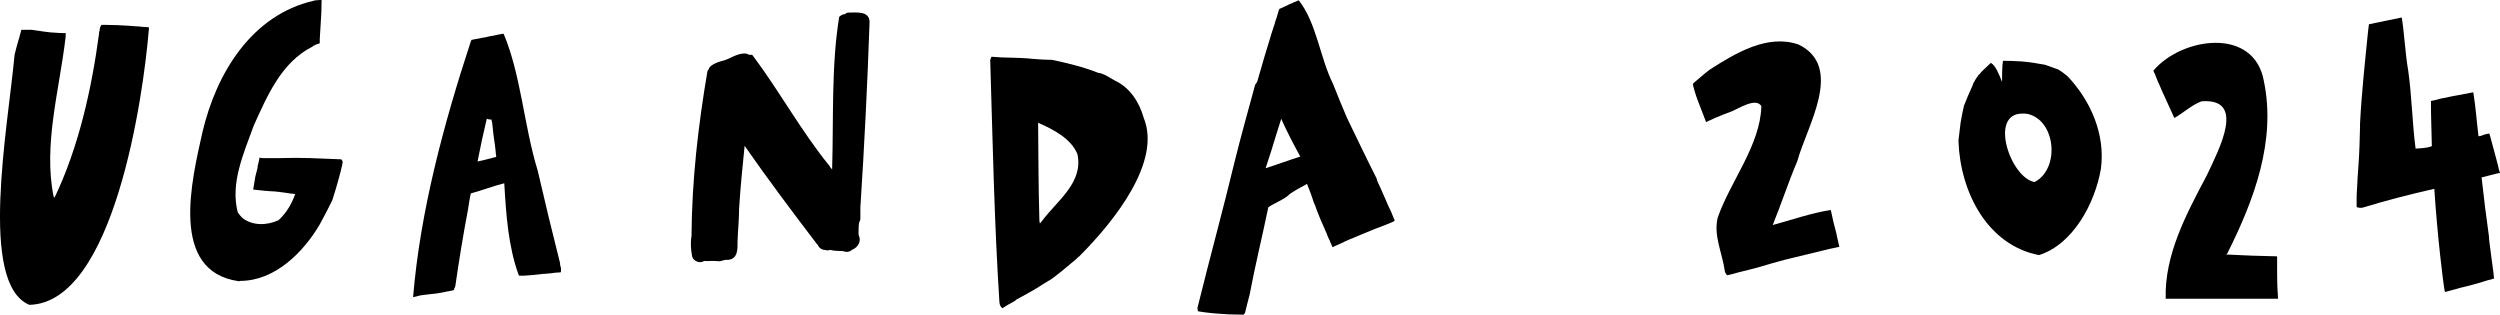 <?xml version="1.0" encoding="UTF-8" standalone="no"?>
<!-- Generator: Adobe Adobe Illustrator 24.2.0, SVG Export Plug-In . SVG Version: 6.00 Build 0)  -->

<svg
   version="1.1"
   id="Vector_layer_1_"
   x="0px"
   y="0px"
   width="81.436"
   height="10.25"
   viewBox="0 0 81.436 10.25"
   xml:space="preserve"
   sodipodi:docname="napis.svg"
   xmlns:inkscape="http://www.inkscape.org/namespaces/inkscape"
   xmlns:sodipodi="http://sodipodi.sourceforge.net/DTD/sodipodi-0.dtd"
   xmlns="http://www.w3.org/2000/svg"
   xmlns:svg="http://www.w3.org/2000/svg"><defs
   id="defs11" /><sodipodi:namedview
   id="namedview11"
   pagecolor="#ffffff"
   bordercolor="#000000"
   borderopacity="0.25"
   inkscape:showpageshadow="2"
   inkscape:pageopacity="0.0"
   inkscape:pagecheckerboard="0"
   inkscape:deskcolor="#d1d1d1" />&#10;<path
   d="m 0.476,1.78 c 0.04,-0.18 0.09,-0.34 0.14,-0.52 0,0 0,0 0,0 0.01,-0.02 0.02,-0.05 0.02,-0.07 0.01,-0.04 0.02,-0.07 0.03,-0.11 0.01,-0.04 0.02,-0.07 0.03,-0.11 v 0 0 c 0,0 0.01,0 0.02,0 0.02,0 0.03,0 0.04,0 0.03,0 0.05,0 0.08,0 0.03,0 0.05,0 0.08,0 v 0 c 0.04,0 0.07,0 0.11,0 0.23,0.03 0.44,0.07 0.67,0.09 0.01,0 0.02,0 0.04,0 0.13,0.01 0.25,0.02 0.39,0.02 0,0 0.01,0 0.02,0 0,0.01 0,0.02 -0.01,0.04 0,0 0,0.01 0,0.01 0.01,0.03 0,0.06 0,0.09 -0.2,1.71 -0.73,3.5 -0.39,5.18 0.01,0.02 0.02,0.03 0.03,0.04 0.79,-1.65 1.21,-3.55 1.45,-5.34 0,-0.03 0,-0.07 0.02,-0.1 0,0 0,0 0,-0.01 0,-0.06 0.02,-0.13 0.06,-0.18 0.04,0 0.08,0 0.12,0 0.14,0 0.29,0.01 0.43,0.01 -0.01,0 -0.02,0 -0.03,0 0.21,0.01 0.43,0.02 0.64,0.04 v 0 c 0.04,0 0.09,0 0.12,0.01 0.04,0 0.09,0.01 0.12,0.01 0.05,0 0.1,0 0.14,0.01 0.01,0.03 0.01,0.06 0,0.1 -0.18,2.18 -1.14,8.88 -3.89,8.94 -1.66,-0.69 -0.7,-5.77 -0.48,-8.15 z"
   id="path1" />&#10;<path
   d="m 7.776,9.16 c -2.27,-0.32 -1.53,-3.29 -1.18,-4.86 0.45,-1.91 1.6,-3.82 3.64,-4.28 0.01,0 0.01,0 0.02,-0.01 0.01,0 0.02,0 0.03,0 0.05,0 0.09,-0.01 0.14,-0.01 v 0 c 0.02,0 0.04,0 0.05,0 0,0.26 -0.01,0.52 -0.03,0.78 -0.01,0.16 -0.02,0.32 -0.03,0.49 v 0 c 0,0.04 0,0.07 0,0.11 v 0 c 0,0.01 0,0.02 0,0.03 -0.03,0.01 -0.06,0.02 -0.09,0.03 -0.03,0.01 -0.06,0.02 -0.09,0.04 -0.02,0.01 -0.04,0.02 -0.06,0.04 -1.01,0.51 -1.47,1.6 -1.91,2.57 -0.33,0.91 -0.77,1.88 -0.52,2.83 0.04,0.06 0.1,0.13 0.14,0.17 0.32,0.27 0.82,0.26 1.19,0.08 0.25,-0.23 0.43,-0.53 0.54,-0.85 -0.1,-0.01 -0.21,-0.02 -0.31,-0.04 -0.17,-0.02 -0.34,-0.05 -0.48,-0.05 -0.14,-0.01 -0.29,-0.02 -0.43,-0.04 -0.05,0 -0.1,-0.01 -0.15,-0.02 0,-0.01 0,-0.03 0.01,-0.04 0.01,-0.09 0.03,-0.17 0.04,-0.25 0,-0.02 0.01,-0.03 0.01,-0.05 v 0 c 0,0 0,-0.01 0,-0.02 0,-0.02 0.01,-0.04 0.01,-0.05 0.03,-0.11 0.05,-0.21 0.08,-0.32 0,0 0,0 -0.01,0 0.03,-0.11 0.05,-0.21 0.07,-0.31 0,0 0,0 0,0 0.04,0.02 0.08,0.02 0.12,0.02 0.04,0 0.08,0 0.12,0 v 0 c 0.03,0 0.06,0 0.09,0 0.11,0 0.22,0 0.34,0 0.33,-0.01 0.66,-0.01 0.98,0 0,0 0,0 0,0 0.34,0.01 0.67,0.03 1.01,0.04 0.02,0.02 0.04,0.05 0.05,0.09 -0.01,0.03 -0.02,0.07 -0.02,0.1 0,0.02 -0.01,0.04 -0.02,0.07 -0.01,0.07 -0.03,0.14 -0.05,0.21 -0.02,0.09 -0.05,0.18 -0.07,0.26 -0.02,0.07 -0.04,0.14 -0.06,0.21 -0.04,0.13 -0.08,0.26 -0.12,0.39 -0.13,0.27 -0.27,0.53 -0.41,0.79 -0.54,0.92 -1.47,1.84 -2.59,1.84 -0.01,0.01 -0.03,0.01 -0.05,0.01 z"
   id="path2" />&#10;<path
   d="m 13.456,9.68 c 0.23,-2.79 1,-5.65 1.88,-8.33 0.01,-0.02 0.02,-0.03 0.02,-0.05 0.02,0 0.04,-0.01 0.05,-0.01 0.1,-0.02 0.21,-0.04 0.31,-0.06 0.07,-0.01 0.13,-0.02 0.2,-0.04 0.09,-0.02 0.17,-0.03 0.26,-0.05 0.04,-0.01 0.07,-0.02 0.1,-0.02 0.04,-0.01 0.09,-0.02 0.13,-0.02 0.57,1.36 0.66,3 1.11,4.46 0.23,1 0.47,1.99 0.72,2.98 0.01,0.03 0.01,0.06 0.01,0.09 0.02,0.05 0.03,0.11 0.03,0.16 0,0.03 0,0.05 -0.01,0.08 -0.04,0 -0.07,0.01 -0.11,0.01 -0.01,0 -0.03,0 -0.04,0 -0.12,0.02 -0.25,0.03 -0.38,0.04 -0.04,0 -0.07,0 -0.11,0.01 -0.18,0.02 -0.36,0.04 -0.55,0.05 0,0 0,0 -0.01,0 -0.03,0 -0.06,0 -0.09,0 0,0 -0.01,0 -0.01,0 -0.02,0 -0.04,0 -0.06,0 0,-0.01 0,-0.01 0,-0.02 0,0 -0.01,0 -0.01,0 -0.34,-0.93 -0.41,-1.97 -0.47,-2.99 -0.36,0.09 -0.72,0.23 -1.09,0.33 -0.04,0.17 -0.06,0.34 -0.09,0.52 -0.16,0.84 -0.29,1.64 -0.41,2.47 0,0.04 -0.02,0.07 -0.04,0.11 0,0 0,0 0,0 0,0.02 -0.01,0.03 -0.01,0.05 -0.02,0 -0.03,0.01 -0.04,0.01 v 0 c -0.05,0.01 -0.1,0.02 -0.15,0.03 0,0 -0.01,0 -0.01,0 -0.03,0.01 -0.06,0.01 -0.09,0.02 v 0 c -0.16,0.03 -0.31,0.06 -0.47,0.07 -0.11,0.01 -0.21,0.03 -0.32,0.04 -0.07,0.02 -0.16,0.04 -0.25,0.06 z m 2.4,-5.81 c -0.11,0.46 -0.21,0.92 -0.3,1.39 0.21,-0.04 0.41,-0.1 0.61,-0.15 -0.02,-0.11 -0.02,-0.23 -0.04,-0.34 0,-0.01 0,-0.02 0,-0.02 -0.04,-0.24 -0.07,-0.49 -0.09,-0.72 0,0 0,-0.01 0,-0.01 -0.01,-0.04 -0.02,-0.09 -0.03,-0.13 -0.05,0.01 -0.09,0 -0.14,-0.02 0,-0.01 0,0 -0.01,0 z"
   id="path3" />&#10;<path
   d="m 15.056,6.01 c -0.14,-0.2 0.13,-0.64 0.37,-0.47 0.17,0 0.36,-0.16 0.51,-0.03 0.22,0.08 0.18,0.47 -0.06,0.49 -0.1,-0.02 -0.22,0.02 -0.34,0.05 -0.1,0.03 -0.2,0.05 -0.28,0.05 -0.09,0 -0.15,-0.02 -0.2,-0.09 z"
   id="path4" />&#10;<path
   d="m 22.546,8.35 c -0.04,-0.21 -0.06,-0.44 -0.02,-0.66 v 0 c 0.01,-1.82 0.22,-3.62 0.52,-5.38 0,0 0.01,-0.01 0.02,-0.02 0.02,-0.05 0.05,-0.11 0.09,-0.14 0.21,-0.16 0.41,-0.15 0.62,-0.26 0.18,-0.09 0.48,-0.22 0.63,-0.1 0.03,-0.01 0.06,-0.01 0.1,0 0.86,1.14 1.59,2.48 2.51,3.61 0.02,0.04 0.05,0.08 0.09,0.12 0.05,-1.66 -0.03,-3.38 0.23,-4.97 0.05,-0.05 0.12,-0.09 0.19,-0.09 0.03,-0.03 0.07,-0.05 0.11,-0.05 0.26,0 0.68,-0.06 0.69,0.3 -0.07,2.03 -0.17,4.04 -0.3,6.05 0,0.12 0,0.24 0,0.36 0,0.05 -0.02,0.09 -0.04,0.12 -0.02,0.13 -0.02,0.27 -0.02,0.39 0,0.02 0.01,0.02 0.01,0.04 v 0 c 0.09,0.19 -0.03,0.39 -0.21,0.46 -0.08,0.07 -0.18,0.1 -0.3,0.05 -0.13,-0.01 -0.29,0 -0.42,-0.04 -0.06,0.02 -0.12,0.02 -0.18,0 0,0 0,0 -0.01,0 -0.02,0 -0.04,0 -0.05,-0.01 -0.09,-0.02 -0.14,-0.09 -0.17,-0.16 h -0.01 c -0.8,-1.05 -1.62,-2.14 -2.37,-3.22 -0.07,0.69 -0.14,1.38 -0.18,2.05 0,0.34 -0.04,0.73 -0.05,1.04 0,0.24 0.02,0.58 -0.28,0.62 -0.03,0.01 -0.07,0.01 -0.1,0 -0.03,0.01 -0.06,0.02 -0.09,0.02 -0.04,0.02 -0.08,0.03 -0.13,0.03 -0.09,-0.01 -0.17,-0.01 -0.25,-0.01 -0.08,0 -0.16,0.01 -0.24,0 -0.04,0.03 -0.09,0.04 -0.14,0.04 -0.12,-0.01 -0.22,-0.08 -0.25,-0.19 z"
   id="path5" />&#10;<path
   d="m 32.556,9.85 c -0.17,-2.63 -0.22,-5.27 -0.3,-7.89 0.01,-0.04 0.02,-0.07 0.04,-0.11 0.01,0 0.02,0 0.03,0 0.1,0.01 0.2,0.01 0.3,0.02 0.27,0.01 0.55,0.01 0.82,0.03 0,0 0,0 0,0 h 0.01 c 0.07,0.01 0.15,0.01 0.21,0.02 0.01,0 0.01,0 0.01,0 0,0 0,0 0,0 0.09,0.01 0.18,0.01 0.28,0.02 0.11,0 0.21,0.01 0.32,0.01 0.51,0.11 1.01,0.23 1.49,0.42 0,0.01 0.01,0.01 0.01,0 0.2,0.03 0.38,0.17 0.55,0.26 0.49,0.23 0.79,0.71 0.93,1.21 0.58,1.42 -0.93,3.34 -2.1,4.51 -0.04,0.03 -0.07,0.05 -0.1,0.09 -0.16,0.13 -0.32,0.27 -0.48,0.4 -0.13,0.1 -0.26,0.21 -0.4,0.3 v 0 c 0,0 -0.01,0 -0.01,0 -0.14,0.09 -0.27,0.16 -0.4,0.25 0,0.01 -0.01,0.01 -0.02,0.01 0,0 0,0 0,0 -0.01,0 -0.02,0.01 -0.03,0.02 -0.21,0.12 -0.42,0.24 -0.63,0.35 v 0.02 c 0,0 0,0 -0.01,0 -0.07,0.05 -0.16,0.09 -0.23,0.13 -0.07,0.04 -0.13,0.08 -0.19,0.12 -0.06,-0.04 -0.09,-0.1 -0.1,-0.19 z m 1.3,-2.74 c 0,0.05 0,0.11 0.02,0.17 0.03,-0.04 0.06,-0.07 0.08,-0.1 0.5,-0.66 1.34,-1.24 1.14,-2.16 -0.2,-0.5 -0.79,-0.81 -1.28,-1.02 0.01,1.04 0.01,2.09 0.04,3.11 z"
   id="path6" />&#10;<path
   d="m 40.026,10.24 c -0.21,-0.02 -0.43,-0.02 -0.64,-0.05 -0.12,-0.01 -0.24,-0.03 -0.36,-0.05 -0.01,-0.03 -0.02,-0.07 -0.02,-0.11 0.4,-1.62 0.84,-3.22 1.23,-4.84 0.2,-0.8 0.43,-1.62 0.65,-2.43 0.03,-0.03 0.05,-0.07 0.07,-0.11 0.15,-0.52 0.3,-1.04 0.46,-1.55 0.03,-0.08 0.05,-0.17 0.08,-0.25 0.02,-0.04 0.03,-0.09 0.04,-0.13 0.04,-0.11 0.07,-0.21 0.1,-0.32 v 0 c 0.01,-0.04 0.02,-0.07 0.04,-0.11 0.06,-0.03 0.13,-0.06 0.2,-0.09 v 0 c 0.08,-0.04 0.16,-0.08 0.24,-0.11 0.02,-0.01 0.02,-0.01 0.04,-0.02 0.05,-0.02 0.1,-0.04 0.15,-0.06 0.58,0.73 0.69,1.87 1.12,2.73 0.15,0.38 0.3,0.75 0.46,1.12 0.02,0.03 0.03,0.05 0.04,0.08 0.31,0.64 0.61,1.27 0.92,1.88 0,0.03 0.01,0.05 0.02,0.08 0.13,0.27 0.24,0.54 0.36,0.81 0.03,0.06 0.06,0.12 0.09,0.19 v 0 c 0.03,0.07 0.06,0.14 0.09,0.22 0.01,0.02 0.02,0.04 0.03,0.05 -0.02,0.02 -0.03,0.04 -0.05,0.05 -0.19,0.08 -0.38,0.16 -0.58,0.23 -0.23,0.09 -0.47,0.19 -0.7,0.29 -0.09,0.03 -0.17,0.07 -0.26,0.11 -0.03,0.01 -0.05,0.02 -0.08,0.04 -0.09,0.04 -0.18,0.08 -0.27,0.12 -0.02,0.01 -0.04,0.02 -0.06,0.03 -0.01,0 -0.02,0.01 -0.03,0.01 0,0 0,-0.01 -0.01,-0.02 -0.02,-0.06 -0.05,-0.11 -0.07,-0.16 0,-0.02 -0.01,-0.03 -0.01,-0.04 v 0 c 0,0 -0.01,0 -0.01,-0.01 -0.02,-0.05 -0.04,-0.09 -0.06,-0.13 0,-0.02 -0.02,-0.04 -0.02,-0.05 v -0.01 c -0.07,-0.16 -0.14,-0.32 -0.21,-0.48 -0.06,-0.15 -0.13,-0.31 -0.18,-0.47 0,-0.01 -0.01,-0.02 -0.02,-0.03 -0.07,-0.22 -0.15,-0.44 -0.24,-0.66 -0.25,0.14 -0.5,0.26 -0.64,0.4 -0.2,0.15 -0.43,0.23 -0.62,0.36 -0.2,0.96 -0.43,1.9 -0.61,2.85 -0.02,0.08 -0.04,0.16 -0.06,0.23 -0.03,0.12 -0.06,0.24 -0.09,0.36 -0.01,0.02 -0.03,0.04 -0.05,0.06 -0.16,0 -0.32,-0.01 -0.48,-0.01 z m 1.38,-5.31 c -0.06,0.18 -0.12,0.37 -0.18,0.55 0.38,-0.12 0.75,-0.26 1.13,-0.38 -0.22,-0.4 -0.45,-0.84 -0.62,-1.23 -0.12,0.36 -0.22,0.71 -0.33,1.06 z"
   id="path7" />&#10;<path
   d="m 56.186,8.84 c -0.08,-0.6 -0.38,-1.17 -0.23,-1.76 0.42,-1.19 1.38,-2.34 1.42,-3.62 -0.17,-0.3 -0.75,0.08 -0.97,0.17 -0.01,0 -0.02,0.01 -0.03,0.01 -0.15,0.06 -0.3,0.11 -0.45,0.18 v 0 c 0,0 0,0 -0.01,0 -0.04,0.02 -0.09,0.04 -0.13,0.06 -0.05,0.02 -0.1,0.05 -0.16,0.07 -0.02,0.01 -0.03,0.02 -0.05,0.03 -0.1,-0.26 -0.2,-0.52 -0.3,-0.78 0,-0.01 0,-0.02 -0.01,-0.03 -0.04,-0.12 -0.08,-0.24 -0.11,-0.37 0,-0.02 -0.01,-0.04 -0.01,-0.06 0.01,-0.02 0.03,-0.05 0.05,-0.06 0.15,-0.12 0.33,-0.29 0.51,-0.42 0.83,-0.53 1.87,-1.16 2.88,-0.81 1.5,0.73 0.27,2.66 -0.04,3.8 -0.29,0.68 -0.52,1.39 -0.8,2.08 0.63,-0.17 1.25,-0.39 1.89,-0.49 0.01,0.05 0.02,0.09 0.03,0.13 0.03,0.14 0.06,0.29 0.1,0.43 0.02,0.08 0.04,0.16 0.06,0.23 0,0.01 0,0.02 0,0.02 0.02,0.08 0.04,0.17 0.06,0.26 0.01,0.04 0.02,0.08 0.03,0.13 -0.05,0.01 -0.09,0.02 -0.14,0.03 -0.05,0.01 -0.09,0.02 -0.14,0.03 -0.01,0 -0.03,0.01 -0.05,0.01 -0.48,0.12 -0.96,0.23 -1.44,0.35 -0.27,0.07 -0.54,0.15 -0.81,0.23 -0.23,0.06 -0.47,0.13 -0.7,0.18 v 0 c -0.06,0.02 -0.12,0.03 -0.18,0.05 -0.05,0.01 -0.11,0.03 -0.16,0.04 -0.01,0 -0.02,0 -0.03,0.01 -0.03,-0.02 -0.06,-0.07 -0.08,-0.13 z"
   id="path8" />&#10;<path
   d="m 63.796,4.6 c 0,-0.01 0,-0.02 0,-0.03 0.02,-0.19 0.05,-0.39 0.07,-0.58 0.03,-0.18 0.07,-0.37 0.11,-0.55 0.09,-0.23 0.19,-0.46 0.29,-0.68 v 0 c 0,0 0,0 0,-0.01 0,0 0,-0.01 0,-0.02 0,0 0,0.01 0,0.01 0.03,-0.05 0.06,-0.11 0.09,-0.16 0,0 0,0 0,0 0,0 0,0 0,0 v 0 c 0.01,-0.02 0.03,-0.04 0.04,-0.06 0.02,-0.02 0.03,-0.04 0.04,-0.06 0.01,-0.02 0.03,-0.03 0.05,-0.05 0.03,-0.04 0.07,-0.08 0.11,-0.12 0.07,-0.06 0.14,-0.14 0.21,-0.2 0.01,-0.01 0.03,-0.03 0.05,-0.04 0.15,0.09 0.26,0.36 0.36,0.62 0,-0.23 0,-0.49 0.03,-0.69 0.2,0 0.4,0.01 0.59,0.02 0.26,0.02 0.52,0.06 0.78,0.11 0.14,0.05 0.28,0.1 0.42,0.15 0.11,0.06 0.21,0.14 0.31,0.22 0.76,0.8 1.24,1.9 1.09,3.02 -0.19,1.11 -0.9,2.46 -2.02,2.81 -1.68,-0.33 -2.56,-2.05 -2.62,-3.71 z m 2.48,1.33 c 0.83,-0.43 0.7,-2.01 -0.23,-2.22 -0.06,-0.01 -0.11,-0.01 -0.17,-0.01 -1.1,0 -0.38,2.1 0.4,2.23 z"
   id="path9" />&#10;<path
   d="m 71.886,5.71 c 0.4,-0.85 1.29,-2.52 -0.17,-2.41 -0.31,0.11 -0.6,0.38 -0.88,0.54 0,0 -0.01,0 -0.01,0 -0.1,-0.22 -0.2,-0.44 -0.3,-0.66 -0.06,-0.12 -0.11,-0.24 -0.16,-0.36 -0.06,-0.12 -0.11,-0.25 -0.16,-0.38 -0.01,-0.03 -0.02,-0.06 -0.04,-0.08 -0.01,-0.02 -0.01,-0.04 -0.02,-0.06 0.92,-1.09 3.29,-1.44 3.6,0.35 0.4,1.94 -0.32,3.86 -1.18,5.58 0,0 0,0.01 -0.01,0.02 -0.01,0.01 -0.02,0.03 -0.04,0.04 0.55,0.03 1.11,0.05 1.66,0.06 0,0.03 0,0.07 0,0.1 0,0.07 0,0.15 0,0.23 0,0.07 0,0.15 0,0.22 0,0.01 0,0.02 0,0.04 0,0.27 0.01,0.53 0.03,0.79 -0.11,0 -0.21,0 -0.32,0 -0.02,0 -0.05,0 -0.07,0 -0.08,0 -0.16,0 -0.23,0 -0.66,0 -1.31,0 -1.97,0 -0.25,0 -0.5,0 -0.74,0 v 0 c -0.07,0 -0.14,0 -0.22,0 -0.03,0 -0.07,0 -0.11,0 -0.04,-1.44 0.67,-2.75 1.34,-4.02 z"
   id="path10" />&#10;<path
   d="m 79.636,9.49 c -0.05,-0.26 -0.24,-1.8 -0.34,-3.34 -0.79,0.18 -1.57,0.38 -2.32,0.61 -0.03,0.01 -0.06,0.01 -0.09,0.01 -0.05,0 -0.09,-0.01 -0.12,-0.03 0,-0.06 0,-0.12 0,-0.18 0,-0.02 0,-0.04 0,-0.06 0,-0.1 0,-0.2 0.01,-0.3 v 0 c 0.01,-0.27 0.03,-0.55 0.05,-0.82 0.03,-0.41 0.04,-0.82 0.05,-1.23 0,0.01 0,0.02 0,0.04 0,-0.05 0,-0.1 0,-0.15 0.05,-1 0.16,-2 0.26,-3 0.01,-0.08 0.02,-0.17 0.03,-0.25 0.06,-0.01 0.13,-0.02 0.19,-0.04 0.29,-0.06 0.58,-0.12 0.88,-0.18 0.09,0.57 0.11,1.15 0.21,1.73 0.12,0.85 0.13,1.7 0.24,2.54 0.19,-0.01 0.39,-0.02 0.53,-0.08 -0.01,-0.49 -0.03,-0.98 -0.03,-1.47 0.05,-0.01 0.09,-0.02 0.14,-0.03 0.06,-0.02 0.13,-0.03 0.19,-0.05 0.05,-0.01 0.11,-0.02 0.16,-0.03 0.13,-0.03 0.27,-0.06 0.4,-0.08 v 0 c 0.16,-0.03 0.32,-0.06 0.47,-0.09 0.01,0 0.01,0 0.02,0 0.08,0.47 0.11,0.96 0.17,1.43 0.02,0 0.04,-0.01 0.06,-0.01 0.09,-0.03 0.19,-0.07 0.29,-0.08 0.01,0.03 0.02,0.06 0.03,0.09 0,0 0,0 0,0 0,0 0,0 0,0 0,0 0,0 0,0 0.06,0.21 0.11,0.42 0.17,0.63 0.03,0.11 0.06,0.22 0.09,0.34 0.01,0.07 0.03,0.15 0.06,0.22 0,0 0,0 0,0.01 -0.01,0 -0.02,0 -0.03,0 -0.01,0 -0.01,0 -0.02,0 -0.18,0.05 -0.37,0.09 -0.55,0.14 0.07,0.64 0.15,1.28 0.24,1.92 0,0.07 0.01,0.15 0.02,0.22 0.02,0.16 0.04,0.31 0.06,0.47 0.02,0.12 0.03,0.24 0.05,0.37 0.01,0.05 0.01,0.1 0.02,0.15 0,0.06 0.01,0.11 0.02,0.16 -0.03,0.01 -0.06,0.02 -0.09,0.03 -0.1,0.02 -0.19,0.05 -0.28,0.08 -0.01,0 -0.02,0 -0.03,0.01 -0.14,0.04 -0.29,0.08 -0.43,0.12 -0.1,0.02 -0.19,0.05 -0.29,0.07 -0.07,0.02 -0.14,0.04 -0.21,0.06 -0.09,0.02 -0.17,0.05 -0.26,0.07 -0.01,0 -0.02,-0.01 -0.02,-0.02 z"
   id="path11" />&#10;</svg>
